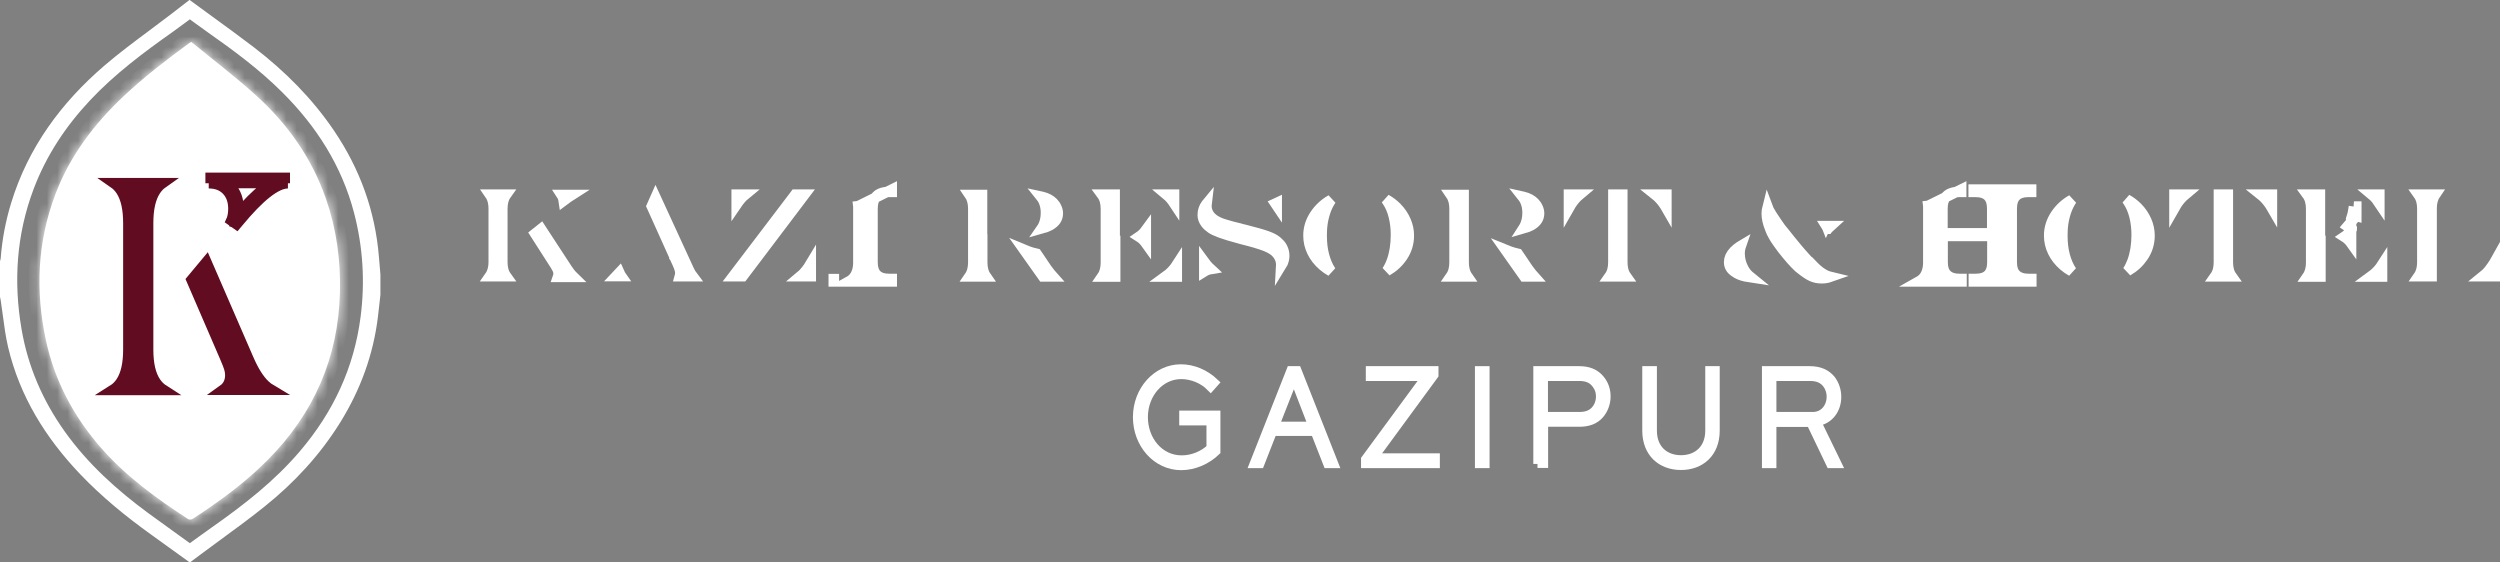 <svg width="240" height="54" viewBox="0 0 240 54" fill="none" xmlns="http://www.w3.org/2000/svg">
<rect x="0" y="0" width="240" height="54" fill="#808080" stroke="none"/>
<path d="M16.744 1.744C17.037 1.521 17.328 1.294 17.617 1.069L17.618 1.068C17.813 0.916 18.008 0.765 18.202 0.615C18.845 1.088 19.488 1.556 20.131 2.023C21.458 2.989 22.781 3.951 24.082 4.947C27.018 7.202 29.604 9.79 31.675 12.858C34.098 16.45 35.528 20.386 35.878 24.702C35.918 25.226 35.965 25.744 36.011 26.264L36.02 26.37V28.271L36.011 28.354C35.984 28.587 35.959 28.818 35.934 29.049C35.886 29.484 35.839 29.916 35.786 30.349L35.786 30.349C35.35 33.92 34.142 37.21 32.247 40.274C30.344 43.341 27.921 45.963 25.108 48.22L25.108 48.22C23.756 49.306 22.362 50.327 20.957 51.355C20.287 51.846 19.614 52.339 18.942 52.841C18.702 53.019 18.461 53.197 18.219 53.378C17.073 52.549 15.93 51.724 14.788 50.905L14.788 50.905C12.373 49.175 10.086 47.302 8.046 45.163C4.777 41.727 2.355 37.823 1.264 33.209C1.035 32.235 0.905 31.253 0.771 30.243C0.706 29.756 0.641 29.262 0.563 28.76L0.563 28.76L0.562 28.754C0.551 28.688 0.537 28.622 0.525 28.571L0.523 28.559C0.514 28.517 0.506 28.482 0.5 28.449V25.142C0.5 25.141 0.501 25.14 0.501 25.138C0.506 25.121 0.512 25.101 0.525 25.054C0.541 24.994 0.561 24.908 0.568 24.81C0.703 23.038 1.034 21.308 1.556 19.607C3.152 14.412 6.249 10.202 10.341 6.684C11.717 5.502 13.166 4.424 14.63 3.335C15.333 2.812 16.04 2.286 16.744 1.744ZM16.744 1.744C16.743 1.745 16.743 1.745 16.743 1.745L16.439 1.347L16.744 1.744C16.744 1.744 16.744 1.744 16.744 1.744ZM17.933 52.55L18.224 52.761L18.517 52.551C18.8 52.348 19.075 52.149 19.344 51.953C19.777 51.639 20.198 51.333 20.63 51.032L20.631 51.031C23.712 48.868 26.7 46.551 29.186 43.626C32.421 39.823 34.464 35.485 35.111 30.499C35.558 27.064 35.347 23.671 34.478 20.325L34.478 20.324C33.267 15.698 30.789 11.825 27.441 8.496C25.209 6.27 22.69 4.413 20.155 2.636L20.154 2.636C19.808 2.395 19.474 2.15 19.138 1.902C18.933 1.752 18.728 1.601 18.518 1.45L18.221 1.236L17.928 1.454C17.802 1.547 17.678 1.639 17.557 1.729C17.137 2.042 16.741 2.337 16.333 2.625C13.496 4.627 10.691 6.719 8.266 9.303L8.265 9.304C5.89 11.839 3.996 14.695 2.76 17.968L2.76 17.968C1.077 22.435 0.779 27.026 1.575 31.678C2.203 35.349 3.651 38.69 5.81 41.718L6.182 41.452L5.81 41.718C8.064 44.878 10.897 47.428 13.975 49.69L13.975 49.69C14.812 50.304 15.653 50.909 16.491 51.511C16.973 51.858 17.454 52.204 17.933 52.55Z" fill="white" stroke="white"/>
<mask id="path-2-inside-1_2_1403" fill="white">
<path d="M18.357 4.017C20.413 5.703 22.544 7.32 24.524 9.107C27.583 11.858 29.921 15.142 31.287 19.065C32.302 21.98 32.71 24.982 32.635 28.059C32.478 34.37 30.115 39.723 25.672 44.185C23.935 45.928 22.011 47.425 19.993 48.811C19.492 49.155 18.99 49.5 18.477 49.82C18.376 49.882 18.163 49.901 18.069 49.838C15.061 47.883 12.165 45.79 9.765 43.07C7.101 40.049 5.259 36.608 4.406 32.66C3.385 27.915 3.585 23.233 5.309 18.671C6.694 14.992 9.006 11.933 11.852 9.251C13.82 7.396 15.957 5.753 18.132 4.162C18.169 4.13 18.213 4.105 18.357 4.017ZM15.374 36.533C15.055 38.118 14.284 39.428 12.723 40.099C12.197 40.325 11.62 40.425 11.037 40.588V41.014H25.496C25.584 40.65 25.521 40.462 25.133 40.469C24.888 40.469 24.637 40.393 24.399 40.331C22.607 39.829 21.654 38.551 21.19 36.84C20.846 35.574 20.89 34.276 20.89 32.979C20.883 28.724 20.883 24.462 20.896 20.206C20.896 19.573 20.933 18.934 21.046 18.313C21.303 16.859 21.949 15.618 23.252 14.804C23.935 14.377 24.688 14.164 25.509 14.095V13.638H11.018C11.024 13.813 11.031 13.951 11.037 14.083"/>
</mask>
<path d="M18.357 4.017C20.413 5.703 22.544 7.32 24.524 9.107C27.583 11.858 29.921 15.142 31.287 19.065C32.302 21.98 32.71 24.982 32.635 28.059C32.478 34.37 30.115 39.723 25.672 44.185C23.935 45.928 22.011 47.425 19.993 48.811C19.492 49.155 18.99 49.5 18.477 49.82C18.376 49.882 18.163 49.901 18.069 49.838C15.061 47.883 12.165 45.79 9.765 43.07C7.101 40.049 5.259 36.608 4.406 32.66C3.385 27.915 3.585 23.233 5.309 18.671C6.694 14.992 9.006 11.933 11.852 9.251C13.82 7.396 15.957 5.753 18.132 4.162C18.169 4.13 18.213 4.105 18.357 4.017ZM15.374 36.533C15.055 38.118 14.284 39.428 12.723 40.099C12.197 40.325 11.62 40.425 11.037 40.588V41.014H25.496C25.584 40.65 25.521 40.462 25.133 40.469C24.888 40.469 24.637 40.393 24.399 40.331C22.607 39.829 21.654 38.551 21.19 36.84C20.846 35.574 20.89 34.276 20.89 32.979C20.883 28.724 20.883 24.462 20.896 20.206C20.896 19.573 20.933 18.934 21.046 18.313C21.303 16.859 21.949 15.618 23.252 14.804C23.935 14.377 24.688 14.164 25.509 14.095V13.638H11.018C11.024 13.813 11.031 13.951 11.037 14.083" fill="white"/>
<path d="M18.357 4.017L18.992 3.244L18.443 2.794L17.837 3.163L18.357 4.017ZM24.524 9.107L23.855 9.849L23.856 9.85L24.524 9.107ZM31.287 19.065L30.343 19.394L30.343 19.394L31.287 19.065ZM32.635 28.059L33.634 28.084L33.634 28.084L32.635 28.059ZM25.672 44.185L26.38 44.891L26.38 44.891L25.672 44.185ZM19.993 48.811L19.427 47.986L19.427 47.986L19.993 48.811ZM18.477 49.82L17.948 48.971L17.947 48.972L18.477 49.82ZM18.069 49.838L18.624 49.006L18.614 49L18.069 49.838ZM9.765 43.07L9.015 43.731L9.015 43.731L9.765 43.07ZM4.406 32.66L3.429 32.87L3.429 32.87L4.406 32.66ZM5.309 18.671L6.244 19.024L6.245 19.023L5.309 18.671ZM11.852 9.251L11.166 8.523L11.166 8.523L11.852 9.251ZM18.132 4.162L18.722 4.968L18.748 4.95L18.772 4.93L18.132 4.162ZM12.723 40.099L13.117 41.018L13.118 41.018L12.723 40.099ZM11.037 40.588L10.768 39.625L10.037 39.829V40.588H11.037ZM11.037 41.014H10.037V42.014H11.037V41.014ZM25.496 41.014V42.014H26.283L26.468 41.249L25.496 41.014ZM25.133 40.469V41.469H25.141L25.149 41.468L25.133 40.469ZM24.399 40.331L24.13 41.294L24.137 41.296L24.145 41.298L24.399 40.331ZM21.19 36.84L22.155 36.578L22.155 36.577L21.19 36.84ZM20.89 32.979L21.89 32.979L21.89 32.978L20.89 32.979ZM20.896 20.206L21.896 20.209V20.206H20.896ZM21.046 18.313L22.03 18.492L22.031 18.487L21.046 18.313ZM23.252 14.804L22.723 13.955L22.722 13.956L23.252 14.804ZM25.509 14.095L25.592 15.092L26.509 15.015V14.095H25.509ZM25.509 13.638H26.509V12.638H25.509V13.638ZM11.018 13.638V12.638H9.982L10.019 13.674L11.018 13.638ZM17.723 4.791C19.819 6.51 21.896 8.083 23.855 9.849L25.194 8.364C23.192 6.558 21.007 4.897 18.992 3.244L17.723 4.791ZM23.856 9.85C26.805 12.503 29.039 15.65 30.343 19.394L32.231 18.737C30.803 14.634 28.361 11.213 25.193 8.363L23.856 9.85ZM30.343 19.394C31.314 22.183 31.707 25.064 31.635 28.035L33.634 28.084C33.712 24.9 33.291 21.777 32.231 18.736L30.343 19.394ZM31.635 28.034C31.485 34.082 29.232 39.193 24.963 43.48L26.38 44.891C30.998 40.253 33.471 34.659 33.634 28.084L31.635 28.034ZM24.963 43.479C23.285 45.164 21.414 46.623 19.427 47.986L20.559 49.635C22.609 48.228 24.586 46.691 26.38 44.891L24.963 43.479ZM19.427 47.986C18.922 48.334 18.439 48.665 17.948 48.971L19.005 50.669C19.541 50.335 20.062 49.977 20.56 49.635L19.427 47.986ZM17.947 48.972C18.029 48.92 18.095 48.9 18.123 48.892C18.157 48.883 18.185 48.879 18.21 48.878C18.234 48.876 18.275 48.876 18.33 48.886C18.378 48.894 18.493 48.919 18.624 49.006L17.514 50.67C17.835 50.884 18.18 50.883 18.331 50.874C18.506 50.864 18.766 50.818 19.006 50.668L17.947 48.972ZM18.614 49C15.626 47.058 12.823 45.024 10.515 42.408L9.015 43.731C11.507 46.556 14.495 48.708 17.524 50.677L18.614 49ZM10.515 42.408C7.953 39.503 6.197 36.214 5.384 32.448L3.429 32.87C4.32 37.002 6.249 40.594 9.015 43.731L10.515 42.408ZM5.384 32.449C4.398 27.871 4.596 23.387 6.244 19.024L4.373 18.317C2.574 23.08 2.371 27.959 3.429 32.87L5.384 32.449ZM6.245 19.023C7.563 15.522 9.772 12.586 12.538 9.978L11.166 8.523C8.241 11.28 5.825 14.461 4.373 18.318L6.245 19.023ZM12.538 9.978C14.46 8.166 16.557 6.554 18.722 4.968L17.541 3.355C15.357 4.953 13.18 6.625 11.166 8.523L12.538 9.978ZM18.772 4.93C18.74 4.956 18.716 4.97 18.736 4.958C18.747 4.951 18.761 4.942 18.786 4.927C18.808 4.914 18.842 4.893 18.877 4.872L17.837 3.163C17.775 3.201 17.714 3.238 17.673 3.264C17.625 3.294 17.561 3.335 17.492 3.393L18.772 4.93ZM14.394 36.335C14.117 37.709 13.497 38.678 12.328 39.18L13.118 41.018C15.07 40.179 15.992 38.528 16.354 36.73L14.394 36.335ZM12.329 39.18C11.881 39.372 11.485 39.424 10.768 39.625L11.306 41.551C11.755 41.425 12.512 41.277 13.117 41.018L12.329 39.18ZM10.037 40.588V41.014H12.037V40.588H10.037ZM11.037 42.014H25.496V40.014H11.037V42.014ZM26.468 41.249C26.512 41.065 26.628 40.566 26.357 40.1C26.02 39.52 25.409 39.464 25.116 39.469L25.149 41.468C25.177 41.468 25.114 41.474 25.011 41.435C24.886 41.388 24.732 41.284 24.628 41.105C24.536 40.946 24.531 40.809 24.531 40.769C24.531 40.729 24.537 40.725 24.524 40.779L26.468 41.249ZM25.133 39.469C25.05 39.469 24.955 39.443 24.654 39.364L24.145 41.298C24.32 41.344 24.726 41.469 25.133 41.469V39.469ZM24.669 39.368C23.305 38.986 22.554 38.049 22.155 36.578L20.225 37.101C20.754 39.053 21.909 40.673 24.13 41.294L24.669 39.368ZM22.155 36.577C21.854 35.471 21.89 34.334 21.89 32.979H19.89C19.89 34.219 19.837 35.677 20.225 37.102L22.155 36.577ZM21.89 32.978C21.883 28.723 21.883 24.463 21.896 20.209L19.896 20.203C19.883 24.461 19.883 28.724 19.89 32.981L21.89 32.978ZM21.896 20.206C21.896 19.61 21.931 19.035 22.03 18.492L20.062 18.134C19.935 18.833 19.896 19.536 19.896 20.206H21.896ZM22.031 18.487C22.253 17.232 22.78 16.278 23.782 15.652L22.722 13.956C21.117 14.959 20.353 16.487 20.061 18.139L22.031 18.487ZM23.782 15.652C24.304 15.326 24.895 15.15 25.592 15.092L25.425 13.099C24.48 13.178 23.567 13.429 22.723 13.955L23.782 15.652ZM26.509 14.095V13.638H24.509V14.095H26.509ZM25.509 12.638H11.018V14.638H25.509V12.638ZM10.019 13.674C10.025 13.855 10.032 13.997 10.038 14.13L12.036 14.035C12.03 13.906 12.024 13.772 12.018 13.602L10.019 13.674Z" fill="white" mask="url(#path-2-inside-1_2_1403)"/>
<path d="M10.453 13.643H26.099V41.711H10.453V13.643Z" fill="white" stroke="white"/>
<path d="M22.858 21.353L22.416 21.881C22.507 21.726 22.583 21.58 22.64 21.443C22.669 21.377 22.696 21.309 22.72 21.239L22.858 21.353ZM22.858 21.353C24.926 18.846 26.518 17.593 27.64 17.593H27.34V17.572H26.119M22.858 21.353L22.72 21.238C22.795 21.022 22.847 20.793 22.876 20.553M26.119 17.572C26.539 17.33 26.947 17.169 27.34 17.114V17.072H20.218V17.097C20.788 17.123 21.3 17.276 21.731 17.572M26.119 17.572C25.849 17.729 25.573 17.92 25.294 18.14C24.567 18.712 23.761 19.52 22.876 20.553M26.119 17.572H21.731M21.731 17.572H20.218V17.593H20.037C20.764 17.593 21.341 17.812 21.767 18.257C22.193 18.702 22.406 19.297 22.406 20.043C22.406 20.501 22.331 20.902 22.181 21.247M21.731 17.572C21.872 17.67 22.005 17.782 22.128 17.911C22.662 18.468 22.906 19.197 22.906 20.043C22.906 20.218 22.896 20.388 22.876 20.553M22.181 21.247C22.137 21.352 22.078 21.467 22.006 21.591L22.264 21.283L22.181 21.247ZM22.181 21.247L22.265 21.282L22.472 21.035C22.472 21.034 22.473 21.034 22.473 21.034C22.609 20.869 22.744 20.709 22.876 20.553M14.222 30.491V30.993V31.174V31.874V33.562C14.222 34.873 14.439 35.946 14.948 36.695C15.159 37.005 15.411 37.252 15.7 37.437H10.838C11.134 37.251 11.391 37.001 11.603 36.686C12.104 35.938 12.321 34.867 12.321 33.556V21.422C12.321 20.1 12.104 19.022 11.604 18.274C11.414 17.989 11.189 17.758 10.931 17.579H15.607C15.354 17.757 15.133 17.986 14.946 18.267C14.439 19.022 14.222 20.099 14.222 21.416V30.491ZM18.387 26.868L19.813 25.155L23.859 34.475C24.334 35.572 24.855 36.428 25.442 36.979C25.625 37.151 25.819 37.297 26.023 37.418H21.429C21.897 37.085 22.11 36.586 22.11 36.006C22.11 35.788 22.067 35.565 22.011 35.359L22.009 35.352L22.006 35.344C21.942 35.138 21.822 34.819 21.643 34.405L21.643 34.404L18.459 27.034L18.387 26.868Z" fill="#610C21" stroke="#610C21"/>
<path d="M116.221 37.17C115.502 36.434 114.44 35.993 113.394 35.993C111.367 35.993 109.798 37.824 109.798 40.046C109.798 42.236 111.302 44.115 113.443 44.115C114.489 44.115 115.535 43.674 116.221 43.004V40.438H113.606V39.817H116.76V43.331C115.878 44.181 114.636 44.736 113.394 44.736C111.024 44.736 109.161 42.628 109.161 40.046C109.161 37.464 111.041 35.372 113.361 35.372C114.554 35.372 115.715 35.879 116.613 36.729L116.221 37.17Z" stroke="white" stroke-width="0.8" stroke-miterlimit="10"/>
<path d="M147.599 44.54V35.552H151.603C152.486 35.552 153.156 35.813 153.646 36.418C154.022 36.876 154.218 37.431 154.218 38.052C154.218 38.722 153.973 39.343 153.581 39.801C153.107 40.34 152.453 40.569 151.619 40.569H148.22V44.524H147.599V44.54ZM148.204 36.173V39.948H151.603C152.175 39.948 152.714 39.834 153.139 39.36C153.45 39 153.613 38.543 153.613 38.052C153.613 37.595 153.466 37.186 153.172 36.827C152.796 36.353 152.289 36.173 151.587 36.173H148.204Z" stroke="white" stroke-width="0.8" stroke-miterlimit="10"/>
<path d="M164.693 35.552V41.337C164.693 43.495 163.271 44.72 161.376 44.72C159.48 44.72 158.058 43.495 158.058 41.337V35.552H158.663V41.337C158.663 43.119 159.839 44.099 161.376 44.099C162.928 44.099 164.105 43.102 164.105 41.337V35.552H164.693Z" stroke="white" stroke-width="0.8" stroke-miterlimit="10"/>
<path d="M169.547 44.54V35.552H173.747C174.678 35.552 175.332 35.862 175.79 36.402C176.133 36.843 176.362 37.431 176.362 38.101C176.362 39.311 175.626 40.324 174.433 40.504L176.394 44.54H175.708L173.812 40.586H170.135V44.54H169.547ZM170.135 36.173V39.948H174.041C175.087 39.948 175.757 39.082 175.757 38.085C175.757 37.595 175.594 37.154 175.332 36.827C174.956 36.369 174.45 36.173 173.747 36.173H170.135Z" stroke="white" stroke-width="0.8" stroke-miterlimit="10"/>
<path d="M120.356 44.54L123.902 35.552H124.54L128.086 44.54H127.432L126.223 41.452H122.186L120.977 44.54H120.356ZM122.399 40.88H125.994L124.245 36.353H124.18L122.399 40.88Z" stroke="white" stroke-width="0.8" stroke-miterlimit="10"/>
<path d="M137.826 44.54H131.06V44.083L136.878 36.173H131.518V35.552H137.695V36.01L131.894 43.919H137.826V44.54Z" stroke="white" stroke-width="0.8" stroke-miterlimit="10"/>
<path d="M142.598 35.552H141.993V44.54H142.598V35.552Z" stroke="white" stroke-width="0.8" stroke-miterlimit="10"/>
<path d="M48.226 23.9V23.92V24.161V24.938V25.174C48.226 25.674 48.325 26.149 48.593 26.521H47.023C47.279 26.157 47.396 25.689 47.396 25.174V20.026C47.396 19.523 47.295 19.055 47.035 18.68H48.593C48.325 19.053 48.226 19.531 48.226 20.043V23.9ZM53.282 25.411L51.371 22.43L51.935 21.98L54.434 25.804C54.434 25.805 54.435 25.805 54.435 25.806C54.63 26.109 54.838 26.37 55.062 26.587H53.569C53.605 26.485 53.622 26.378 53.622 26.269C53.622 26.141 53.594 25.989 53.529 25.852C53.497 25.776 53.453 25.703 53.423 25.654L53.42 25.648C53.416 25.64 53.411 25.633 53.406 25.625C53.372 25.568 53.337 25.511 53.3 25.442L53.291 25.426L53.282 25.411ZM53.912 18.712H54.897C54.647 18.871 54.386 19.053 54.114 19.258C54.086 19.061 54.019 18.877 53.912 18.712Z" fill="white" stroke="white"/>
<path d="M66.152 25.958C66.252 26.173 66.366 26.361 66.488 26.521H65.266C65.294 26.423 65.307 26.322 65.307 26.22C65.307 26.021 65.253 25.809 65.174 25.61C65.104 25.436 64.969 25.115 64.751 24.663L64.751 24.663L64.748 24.657C64.74 24.64 64.74 24.64 64.74 24.641C64.741 24.642 64.741 24.642 64.74 24.64C64.74 24.639 64.739 24.635 64.737 24.628L64.724 24.575L64.699 24.526C64.692 24.511 64.688 24.503 64.681 24.489C64.677 24.48 64.672 24.468 64.665 24.452C64.658 24.438 64.65 24.421 64.641 24.403L64.381 23.825L62.599 19.87L62.565 19.794L62.934 18.962L66.151 25.955L66.151 25.955L66.152 25.958ZM59.222 26.505C59.308 26.421 59.393 26.329 59.476 26.229C59.504 26.292 59.537 26.354 59.575 26.415C59.594 26.446 59.612 26.476 59.632 26.505H59.222Z" fill="white" stroke="white"/>
<path d="M71.129 19.078C70.978 19.252 70.839 19.432 70.717 19.612V18.68H71.537C71.391 18.799 71.255 18.931 71.129 19.078ZM71.321 26.491L71.298 26.521H70.385L76.335 18.695L76.346 18.68H77.229L71.321 26.491ZM77.308 26.059C77.507 25.809 77.686 25.561 77.839 25.303V26.521H76.846C77.007 26.388 77.159 26.236 77.3 26.067L77.301 26.067L77.308 26.059Z" fill="white" stroke="white"/>
<path d="M82.398 19.788L82.401 19.817V19.847V19.851V19.855V19.859V19.863V19.867V19.872V19.876V19.88V19.884V19.888V19.892V19.897V19.901V19.905V19.91V19.914V19.918V19.922V19.927V19.931V19.935V19.939V19.944V19.948V19.953V19.957V19.961V19.965V19.97V19.974V19.979V19.983V19.988V19.992V19.996V20.001V20.005V20.01V20.014V20.019V20.023V20.028V20.032V20.037V20.041V20.046V20.05V20.055V20.059V20.064V20.068V20.073V20.078V20.082V20.087V20.091V20.096V20.101V20.105V20.11V20.115V20.119V20.124V20.129V20.133V20.138V20.143V20.148V20.152V20.157V20.162V20.166V20.171V20.176V20.181V20.186V20.19V20.195V20.2V20.205V20.21V20.215V20.219V20.224V20.229V20.234V20.239V20.244V20.249V20.254V20.259V20.264V20.268V20.273V20.278V20.283V20.288V20.293V20.298V20.303V20.308V20.313V20.318V20.323V20.328V20.334V20.339V20.344V20.349V20.354V20.359V20.364V20.369V20.374V20.38V20.385V20.39V20.395V20.4V20.405V20.411V20.416V20.421V20.426V20.431V20.437V20.442V20.447V20.453V20.458V20.463V20.468V20.474V20.479V20.484V20.49V20.495V20.5V20.506V20.511V20.517V20.522V20.527V20.533V20.538V20.544V20.549V20.554V20.56V20.565V20.571V20.576V20.582V20.587V20.593V20.598V20.604V20.609V20.615V20.62V20.626V20.632V20.637V20.643V20.648V20.654V20.66V20.665V20.671V20.676V20.682V20.688V20.693V20.699V20.705V20.71V20.716V20.722V20.728V20.733V20.739V20.745V20.75V20.756V20.762V20.768V20.774V20.779V20.785V20.791V20.797V20.803V20.809V20.814V20.82V20.826V20.832V20.838V20.844V20.85V20.856V20.862V20.867V20.873V20.879V20.885V20.891V20.897V20.903V20.909V20.915V20.921V20.927V20.933V20.939V20.945V20.952V20.958V20.964V20.97V20.976V20.982V20.988V20.994V21V21.006V21.013V21.019V21.025V21.031V21.037V21.044V21.05V21.056V21.062V21.069V21.075V21.081V21.087V21.093V21.1V21.106V21.112V21.119V21.125V21.131V21.138V21.144V21.15V21.157V21.163V21.169V21.176V21.182V21.189V21.195V21.201V21.208V21.214V21.221V21.227V21.234V21.24V21.247V21.253V21.26V21.266V21.273V21.279V21.286V21.292V21.299V21.305V21.312V21.319V21.325V21.332V21.338V21.345V21.352V21.358V21.365V21.372V21.378V21.385V21.392V21.398V21.405V21.412V21.418V21.425V21.432V21.439V21.445V21.452V21.459V21.466V21.472V21.479V21.486V21.493V21.5V21.506V21.513V21.52V21.527V21.534V21.541V21.548V21.555V21.561V21.568V21.575V21.582V21.589V21.596V21.603V21.61V21.617V21.624V21.631V21.638V21.645V21.652V21.659V21.666V21.673V21.68V21.687V21.694V21.701V21.709V21.716V21.723V21.73V21.737V21.744V21.751V21.758V21.766V21.773V21.78V21.787V21.794V21.802V21.809V21.816V21.823V21.831V21.838V21.845V21.852V21.86V21.867V21.874V21.881V21.889V21.896V21.903V21.911V21.918V21.925V21.933V21.94V21.948V21.955V21.962V21.97V21.977V21.985V21.992V22V22.007V22.015V22.022V22.029V22.037V22.044V22.052V22.059V22.067V22.075V22.082V22.09V22.097V22.105V22.113V22.12V22.128V22.135V22.143V22.151V22.158V22.166V22.174V22.181V22.189V22.197V22.204V22.212V22.22V22.227V22.235V22.243V22.251V22.258V22.266V22.274V22.282V22.29V22.297V22.305V22.313V22.321V22.329V22.336V22.344V22.352V22.36V22.368V22.376V22.384V22.392V22.399V22.407V22.415V22.423V22.431V22.439V22.447V22.455V22.463V22.471V22.479V22.487V22.495V22.503V22.511V22.519V22.527V22.535V22.544V22.552V22.56V22.568V22.576V22.584V22.592V22.6V22.609V22.617V22.625V22.633V22.641V22.649V22.658V22.666V22.674V22.682V22.691V22.699V22.707V22.715V22.724V22.732V22.74V22.748V22.757V22.765V22.773V22.782V22.79V22.799V22.807V22.815V22.824V22.832V22.84V22.849V22.857V22.866V22.874V22.883V22.891V22.9V22.908V22.916V22.925V22.933V22.942V22.951V22.959V22.968V22.976V22.985V22.993V23.002V23.011V23.019V23.028V23.036V23.045V23.053V23.062V23.071V23.079V23.088V23.097V23.105V23.114V23.123V23.132V23.134V23.136V23.138V23.14V23.142V23.144V23.146V23.148V23.151V23.152V23.155V23.157V23.159V23.161V23.163V23.165V23.167V23.169V23.171V23.173V23.175V23.177V23.18V23.182V23.184V23.186V23.188V23.19V23.192V23.194V23.196V23.198V23.2V23.202V23.204V23.206V23.208V23.21V23.212V23.214V23.216V23.218V23.22V23.222V23.224V23.227V23.229V23.23V23.233V23.235V23.237V23.239V23.241V23.243V23.245V23.247V23.249V23.251V23.253V23.255V23.257V23.259V23.261V23.262V23.265V23.267V23.268V23.27V23.272V23.274V23.276V23.278V23.28V23.282V23.284V23.286V23.288V23.29V23.292V23.294V23.296V23.298V23.3V23.302V23.304V23.306V23.308V23.31V23.312V23.314V23.315V23.317V23.319V23.321V23.323V23.325V23.327V23.329V23.331V23.333V23.335V23.337V23.338V23.34V23.342V23.344V23.346V23.348V23.35V23.352V23.354V23.356V23.358V23.359V23.361V23.363V23.365V23.367V23.369V23.371V23.373V23.374V23.376V23.378V23.38V23.382V23.384V23.386V23.387V23.389V23.391V23.393V23.395V23.397V23.399V23.401V23.402V23.404V23.406V23.408V23.41V23.412V23.413V23.415V23.417V23.419V23.421V23.422V23.424V23.426V23.428V23.43V23.432V23.433V23.435V23.437V23.439V23.441V23.442V23.444V23.446V23.448V23.45V23.451V23.453V23.455V23.457V23.459V23.46V23.462V23.464V23.466V23.467V23.469V23.471V23.473V23.474V23.476V23.478V23.48V23.482V23.483V23.485V23.487V23.488V23.49V23.492V23.494V23.495V23.497V23.499V23.501V23.503V23.504V23.506V23.508V23.509V23.511V23.513V23.515V23.516V23.518V23.52V23.521V23.523V23.525V23.526V23.528V23.53V23.532V23.533V23.535V23.537V23.538V23.54V23.542V23.543V23.545V23.547V23.549V23.55V23.552V23.553V23.555V23.557V23.558V23.56V23.562V23.564V23.565V23.567V23.569V23.57V23.572V23.573V23.575V23.577V23.578V23.58V23.582V23.583V23.585V23.587V23.588V23.59V23.591V23.593V23.595V23.596V23.598V23.599V23.601V23.603V23.604V23.606V23.608V23.609V23.611V23.612V23.614V23.616V23.617V23.619V23.62V23.622V23.623V23.625V23.627V23.628V23.63V23.631V23.633V23.634V23.636V23.638V23.639V23.641V23.642V23.644V23.645V23.647V23.649V23.65V23.652V23.653V23.655V23.656V23.658V23.659V23.661V23.662V23.664V23.666V23.667V23.669V23.67V23.672V23.673V23.675V23.676V23.678V23.679V23.681V23.682V23.684V23.685V23.687V23.688V23.69V23.691V23.693V23.694V23.696V23.697V23.699V23.7V23.701V23.703V23.704V23.706V23.707V23.709V23.71V23.712V23.713V23.715V23.716V23.718V23.719V23.721V23.722V23.724V23.725V23.726V23.728V23.729V23.731V23.732V23.733V23.735V23.736V23.738V23.739V23.741V23.742V23.744V23.745V23.746V23.748V23.749V23.75V23.752V23.753V23.755V23.756V23.758V23.759V23.76V23.762V23.763V23.765V23.766V23.767V23.769V23.77V23.771V23.773V23.774V23.776V23.777V23.778V23.78V23.781V23.782V23.784V23.785V23.786V23.788V23.789V23.79V23.792V23.793V23.794V23.796V23.797V23.798V23.8V23.801V23.802V23.804V23.805V23.806V23.808V23.809V23.81V23.812V23.813V23.814V23.816V23.817V23.818V23.819V23.821V23.822V23.823V23.825V23.826V23.827V23.828V23.83V23.831V23.832V23.834V23.835V23.836V23.837V23.839V23.84V23.841V23.842V23.844V23.845V23.846V23.847V23.849V23.85V23.851V23.852V23.854V23.855V23.856V23.857V23.858V23.86V23.861V23.862V23.863V23.865V23.866V23.867V23.868V23.869V23.871V23.872V23.873V23.874V23.875V23.877V23.878V23.879V23.88V23.881V23.883V23.884V23.885V23.886V23.887V23.889V23.89V23.891V23.892V23.893V23.894V23.896V23.897V23.898V23.899V23.9V23.901V23.902V23.904V23.905V23.906V23.907V23.908V23.909V23.91V23.912V23.913V23.914V23.915V23.916V23.917V23.918V23.919V23.921V23.922V23.923V23.924V23.925V23.926V23.927V23.928V23.929V23.93V23.932V23.933V23.934V23.935V23.936V23.937V23.938V23.939V23.94V23.941V23.942V23.943V23.945V23.945V23.947V23.948V23.949V23.95V23.951V23.952V23.953V23.954V23.955V23.956V23.957V23.958V23.959V23.96V23.961V23.962V23.963V23.965V23.966V23.967V23.968V23.969V23.97V23.971V23.972V23.973V23.974V23.975V23.976V23.977V23.978V23.979V23.98V23.982V23.983V23.984V23.985V23.986V23.987V23.988V23.989V23.99V23.991V23.992V23.993V23.994V23.995V23.997V23.997V23.999V24V24.001V24.002V24.003V24.004V24.005V24.006V24.007V24.008V24.009V24.01V24.012V24.013V24.014V24.015V24.016V24.017V24.018V24.019V24.02V24.021V24.022V24.023V24.024V24.026V24.026V24.028V24.029V24.03V24.031V24.032V24.033V24.034V24.035V24.036V24.037V24.038V24.04V24.041V24.042V24.043V24.044V24.045V24.046V24.047V24.048V24.049V24.05V24.051V24.052V24.054V24.055V24.056V24.057V24.058V24.059V24.06V24.061V24.062V24.063V24.064V24.066V24.067V24.068V24.069V24.07V24.071V24.072V24.073V24.074V24.075V24.076V24.078V24.079V24.08V24.081V24.082V24.083V24.084V24.085V24.086V24.087V24.088V24.09V24.091V24.092V24.093V24.094V24.095V24.096V24.097V24.098V24.099V24.101V24.102V24.103V24.104V24.105V24.106V24.107V24.108V24.109V24.11V24.112V24.113V24.114V24.115V24.116V24.117V24.118V24.119V24.12V24.122V24.123V24.124V24.125V24.126V24.127V24.128V24.129V24.13V24.131V24.133V24.134V24.135V24.136V24.137V24.138V24.139V24.14V24.141V24.142V24.144V24.145V24.146V24.147V24.148V24.149V24.15V24.151V24.152V24.154V24.155V24.156V24.157V24.158V24.159V24.16V24.161V24.163V24.164V24.165V24.166V24.167V24.168V24.169V24.17V24.172V24.173V24.174V24.175V24.176V24.177V24.178V24.179V24.18V24.181V24.183V24.184V24.185V24.186V24.187V24.188V24.189V24.19V24.192V24.193V24.194V24.195V24.196V24.197V24.198V24.199V24.201V24.202V24.203V24.204V24.205V24.206V24.207V24.208V24.209V24.211V24.212V24.213V24.214V24.215V24.216V24.217V24.218V24.22V24.221V24.222V24.223V24.224V24.225V24.226V24.227V24.229V24.23V24.231V24.232V24.233V24.234V24.235V24.236V24.238V24.239V24.24V24.241V24.242V24.243V24.244V24.245V24.247V24.248V24.249V24.25V24.251V24.252V24.253V24.255V24.256V24.257V24.258V24.259V24.26V24.261V24.262V24.264V24.265V24.266V24.267V24.268V24.269V24.27V24.271V24.273V24.274V24.275V24.276V24.277V24.278V24.279V24.28V24.282V24.283V24.284V24.285V24.286V24.287V24.288V24.29V24.291V24.292V24.293V24.294V24.295V24.296V24.297V24.299V24.3V24.301V24.302V24.303V24.304V24.305V24.307V24.308V24.309V24.31V24.311V24.312V24.313V24.315V24.316V24.317V24.318V24.319V24.32V24.321V24.323V24.324V24.325V24.326V24.327V24.328V24.329V24.331V24.332V24.333V24.334V24.335V24.336V24.337V24.338V24.34V24.341V24.342V24.343V24.344V24.345V24.346V24.348V24.349V24.35V24.351V24.352V24.353V24.355V24.356V24.357V24.358V24.359V24.36V24.361V24.362V24.364V24.365V24.366V24.367V24.368V24.369V24.37V24.372V24.373V24.374V24.375V24.376V24.377V24.378V24.38V24.381V24.382V24.383V24.384V24.385V24.386V24.388V24.389V24.39V24.391V24.392V24.393V24.395V24.396V24.397V24.398V24.399V24.4V24.401V24.402V24.404V24.405V24.406V24.407V24.408V24.409V24.41V24.412V24.413V24.414V24.415V24.416V24.417V24.419V24.42V24.421V24.422V24.423V24.424V24.425V24.427V24.428V24.429V24.43V24.431V24.432V24.433V24.435V24.436V24.437V24.438V24.439V24.44V24.442V24.443V24.444V24.445V24.446V24.447V24.448V24.45V24.451V24.452V24.453V24.454V24.455V24.456V24.457V24.459V24.46V24.461V24.462V24.463V24.464V24.466V24.467V24.468V24.469V24.47V24.471V24.472V24.474V24.475V24.476V24.477V24.478V24.479V24.48V24.482V24.483V24.484V24.485V24.486V24.487V24.488V24.49V24.491V24.492V24.493V24.494V24.495V24.497V24.498V24.499V24.5V24.501V24.502V24.503V24.505V24.506V24.507V24.508V24.509V24.51V24.512V24.513V24.514V24.515V24.516V24.517V24.518V24.52V24.521V24.522V24.523V24.524V24.525V24.526V24.528V24.529V24.53V24.531V24.532V24.533V24.535V24.536V24.537V24.538V24.539V24.54V24.541V24.543V24.544V24.545V24.546V24.547V24.549V24.55V24.551V24.552V24.553V24.554V24.555V24.557V24.558V24.559V24.56V24.561V24.562V24.564V24.565V24.566V24.567V24.568V24.57V24.571V24.572V24.573V24.574V24.576V24.577V24.578V24.579V24.58V24.581V24.583V24.584V24.585V24.586V24.587V24.589V24.59V24.591V24.592V24.593V24.595V24.596V24.597V24.598V24.599V24.601V24.602V24.603V24.604V24.605V24.607V24.608V24.609V24.61V24.611V24.613V24.614V24.615V24.616V24.617V24.619V24.62V24.621V24.622V24.623V24.625V24.626V24.627V24.628V24.63V24.631V24.632V24.633V24.634V24.636V24.637V24.638V24.639V24.64V24.642V24.643V24.644V24.645V24.647V24.648V24.649V24.65V24.651V24.653V24.654V24.655V24.656V24.658V24.659V24.66V24.661V24.663V24.664V24.665V24.666V24.668V24.669V24.67V24.671V24.672V24.674V24.675V24.676V24.677V24.679V24.68V24.681V24.682V24.684V24.685V24.686V24.687V24.689V24.69V24.691V24.692V24.694V24.695V24.696V24.697V24.699V24.7V24.701V24.702V24.704V24.705V24.706V24.707V24.709V24.71V24.711V24.712V24.714V24.715V24.716V24.717V24.719V24.72V24.721V24.723V24.724V24.725V24.726V24.727V24.729V24.73V24.731V24.733V24.734V24.735V24.736V24.738V24.739V24.74V24.741V24.743V24.744V24.745V24.747V24.748V24.749V24.75V24.752V24.753V24.754V24.756V24.757V24.758V24.759V24.761V24.762V24.763V24.765V24.766V24.767V24.768V24.77V24.771V24.772V24.773V24.775V24.776V24.777V24.779V24.78V24.781V24.782V24.784V24.785V24.786V24.788V24.789V24.79V24.792V24.793V24.794V24.796V24.797V24.798V24.799V24.801V24.802V24.803V24.805V24.806V24.807V24.808V24.81V24.811V24.812V24.814V24.815V24.816V24.818V24.819V24.82V24.822V24.823V24.824V24.826V24.827V24.828V24.829V24.831V24.832V24.833V24.835V24.836V24.837V24.839V24.84V24.841V24.843V24.844V24.845V24.847V24.848V24.849V24.851V24.852V24.853V24.855V24.856V24.857V24.858V24.86V24.861V24.863V24.864V24.865V24.866V24.868V24.869V24.87V24.872V24.873V24.874V24.876V24.877V24.878V24.88V24.881V24.882V24.884V24.885V24.886V24.888V24.889V24.89V24.892V24.893V24.895V24.896V24.897V24.898V24.9V24.901V24.902V24.904V24.905V24.907V24.908V24.909V24.911V24.912V24.913V24.915V24.916V24.917V24.919V24.92V24.921V24.923V24.924V24.925V24.927V24.928V24.93V24.931V24.932V24.933V24.935V24.936V24.938V24.939V24.94V24.942V24.943V24.944V24.946V24.947V24.948V24.95V24.951V24.953V24.954V24.955V24.957V24.958V24.959V24.961V24.962V24.963V24.965V24.966V24.968V24.969V24.97V24.972V24.973V24.974V24.976V24.977V24.979V24.98V24.981V24.983V24.984V24.985V24.987V24.988V24.989V24.991V24.992V24.994V24.995V24.996V24.998V24.999V25V25.002V25.003V25.005V25.006V25.007V25.009V25.01V25.012V25.013V25.014V25.016V25.017V25.018V25.02V25.021V25.023V25.024V25.025V25.027V25.028V25.03V25.031V25.032V25.034V25.035V25.037V25.038V25.039V25.041V25.042V25.044V25.045V25.046V25.048V25.049V25.05V25.052V25.053V25.055V25.056V25.058V25.059V25.06V25.062V25.063V25.064V25.066V25.067V25.069V25.07V25.072V25.073V25.074V25.076V25.077V25.078V25.08V25.081V25.083V25.084V25.085V25.087V25.088V25.09V25.091V25.093V25.094V25.095V25.097V25.098V25.1V25.101V25.102V25.104V25.105V25.107V25.108V25.11V25.111V25.112V25.114V25.115V25.117V25.118V25.119V25.121V25.122V25.124V25.125V25.127V25.128V25.129V25.131V25.132V25.134V25.135V25.136V25.138V25.139V25.141V25.142V25.143V25.145V25.146V25.148V25.149V25.151V25.152V25.154V25.155V25.156V25.158V25.159V25.161V25.162V25.163V25.165V25.166V25.168V25.169V25.171V25.172V25.174V25.175V25.176V25.178V25.179V25.181V25.182V25.184V25.185V25.186V25.188V25.189V25.191C82.401 25.799 82.255 26.361 81.862 26.754C81.756 26.86 81.637 26.949 81.507 27.021H85.611V26.776H85.366C84.826 26.776 84.418 26.645 84.156 26.384C83.895 26.122 83.764 25.714 83.764 25.174V20.026C83.764 19.487 83.895 19.079 84.156 18.817C84.418 18.556 84.826 18.425 85.366 18.425H85.611V18.196L82.398 19.788ZM82.398 19.788L81.901 19.847L82.398 19.788ZM80.054 26.792V27.021H80.038V26.792H80.054Z" fill="white" stroke="white"/>
<path d="M94.279 22.962H94.296V25.191C94.296 25.695 94.396 26.167 94.654 26.538H93.075C93.332 26.167 93.433 25.695 93.433 25.191V20.043C93.433 19.532 93.335 19.075 93.087 18.712H94.279V22.462V22.962ZM100.12 26.538L98.302 23.974C98.435 24.03 98.568 24.08 98.699 24.126C98.936 24.21 99.207 24.297 99.515 24.366L99.613 24.509L99.619 24.518L99.625 24.526C99.724 24.658 99.792 24.764 99.852 24.858C99.875 24.894 99.897 24.928 99.92 24.962C99.947 25.002 99.972 25.039 99.997 25.075C100.044 25.145 100.09 25.211 100.141 25.292L100.141 25.292L100.143 25.296C100.383 25.673 100.623 25.999 100.847 26.274C100.926 26.371 101.001 26.459 101.072 26.538H100.12ZM100.761 21.65C100.585 21.748 100.344 21.838 100.001 21.933C100.023 21.901 100.043 21.869 100.063 21.835C100.3 21.444 100.411 20.957 100.411 20.435C100.411 19.827 100.257 19.289 99.918 18.867C99.96 18.876 100 18.885 100.038 18.895C100.503 19.007 100.842 19.197 101.094 19.448C101.228 19.583 101.34 19.743 101.43 19.949L101.43 19.949L101.435 19.96C101.517 20.136 101.552 20.309 101.552 20.484C101.552 20.94 101.338 21.328 100.762 21.649L100.761 21.65Z" fill="white" stroke="white"/>
<path d="M112.404 19.1C112.273 18.945 112.132 18.804 111.982 18.68H112.714V19.518C112.621 19.377 112.519 19.239 112.407 19.104L112.407 19.104L112.404 19.1ZM105.783 18.68H107.011V22.625V23.125H107.06V26.554H105.804C106.062 26.182 106.164 25.715 106.164 25.207V20.059C106.164 19.524 106.057 19.05 105.783 18.68ZM112.205 26.301C112.503 26.049 112.761 25.753 112.976 25.419V26.554H111.892C112 26.477 112.105 26.394 112.205 26.301ZM109.355 22.729C109.596 22.567 109.813 22.356 110.001 22.098V23.345C109.981 23.317 109.961 23.29 109.941 23.262L109.935 23.254L109.929 23.246C109.761 23.034 109.568 22.863 109.355 22.729Z" fill="white" stroke="white"/>
<path d="M122.568 19.697C122.536 19.648 122.503 19.6 122.47 19.554C122.504 19.54 122.536 19.524 122.568 19.508V19.697ZM115.804 19.607C115.812 19.596 115.821 19.584 115.83 19.573C115.822 19.638 115.819 19.701 115.819 19.765C115.819 20.2 115.993 20.591 116.315 20.893C116.462 21.038 116.671 21.178 116.896 21.291C117.126 21.406 117.417 21.514 117.749 21.602C118.073 21.703 118.517 21.818 119.059 21.946C119.129 21.969 119.197 21.99 119.257 22.007C119.292 22.016 119.351 22.032 119.418 22.04L119.687 22.111L119.689 22.112L120.178 22.242L120.178 22.242L120.183 22.243C121.01 22.454 121.6 22.642 121.937 22.789L121.937 22.789L121.944 22.792C122.285 22.934 122.549 23.11 122.753 23.327L122.765 23.34L122.778 23.352C122.939 23.5 123.06 23.669 123.145 23.878L123.145 23.878L123.15 23.888C123.237 24.087 123.287 24.313 123.287 24.553C123.287 24.788 123.239 25.017 123.13 25.274C123.09 25.37 123.045 25.459 122.993 25.542C122.995 25.502 122.996 25.461 122.996 25.419C122.996 24.935 122.794 24.536 122.458 24.2C122.287 24.029 122.064 23.901 121.886 23.804L121.878 23.8L121.87 23.796C121.651 23.686 121.398 23.578 121.062 23.472C121.02 23.459 120.977 23.445 120.931 23.43C120.644 23.339 120.275 23.221 119.808 23.105L119.175 22.942C118.202 22.683 117.535 22.476 117.166 22.337C116.736 22.172 116.452 22.045 116.283 21.924L116.276 21.919L116.269 21.915C116.069 21.781 115.896 21.622 115.75 21.436C115.55 21.172 115.462 20.918 115.462 20.631C115.462 20.249 115.574 19.913 115.804 19.607ZM116.224 25.829C116.006 25.865 115.799 25.94 115.609 26.058V25.142C115.682 25.242 115.759 25.339 115.841 25.434C115.957 25.57 116.085 25.701 116.224 25.829Z" fill="white" stroke="white"/>
<path d="M127.113 24.538C127.265 25.095 127.472 25.594 127.773 26.034C127.496 25.88 127.241 25.701 127.008 25.499C126.563 25.114 126.215 24.676 125.97 24.172C125.726 23.669 125.611 23.155 125.611 22.609C125.611 21.897 125.823 21.226 126.245 20.6C126.635 20.022 127.147 19.543 127.786 19.182C127.67 19.355 127.567 19.537 127.475 19.721C127.271 20.129 127.129 20.58 127.025 21.066C126.917 21.57 126.883 22.082 126.883 22.625C126.883 23.311 126.952 23.946 127.113 24.538ZM133.137 19.251C133.112 19.214 133.086 19.178 133.06 19.142C133.434 19.35 133.773 19.606 134.073 19.906C134.452 20.285 134.744 20.723 134.949 21.191C135.151 21.652 135.25 22.139 135.25 22.609C135.25 23.344 135.05 24.015 134.633 24.633C134.257 25.191 133.764 25.648 133.148 26.005C133.328 25.731 133.481 25.424 133.605 25.085C133.874 24.35 134.011 23.506 134.011 22.543C134.011 21.918 133.942 21.321 133.8 20.755C133.657 20.181 133.438 19.683 133.137 19.251Z" fill="white" stroke="white"/>
<path d="M146.322 26.538L144.517 23.98C144.646 24.033 144.773 24.081 144.899 24.126C145.137 24.21 145.407 24.297 145.715 24.366L145.813 24.509L145.82 24.518L145.826 24.526C145.924 24.658 145.992 24.764 146.053 24.858C146.076 24.894 146.098 24.928 146.121 24.962C146.147 25.002 146.173 25.039 146.198 25.075C146.245 25.145 146.291 25.211 146.341 25.292L146.341 25.292L146.344 25.296C146.583 25.673 146.824 25.999 147.047 26.274C147.126 26.371 147.202 26.459 147.273 26.538H146.322ZM140.513 22.707V22.962V25.191C140.513 25.695 140.613 26.167 140.871 26.538H139.275C139.533 26.167 139.633 25.695 139.633 25.191V20.043C139.633 19.532 139.535 19.075 139.287 18.712H140.513V22.207V22.462V22.707ZM146.961 21.65C146.793 21.745 146.563 21.831 146.242 21.922C146.261 21.893 146.279 21.865 146.296 21.835C146.533 21.444 146.644 20.957 146.644 20.435C146.644 19.831 146.493 19.296 146.159 18.876C146.186 18.882 146.213 18.888 146.239 18.895C146.704 19.007 147.043 19.197 147.294 19.448C147.429 19.583 147.541 19.743 147.631 19.949L147.631 19.949L147.636 19.96C147.718 20.136 147.753 20.309 147.753 20.484C147.753 20.94 147.539 21.328 146.963 21.649L146.961 21.65Z" fill="white" stroke="white"/>
<path d="M159.671 19.502C159.435 19.18 159.174 18.905 158.89 18.68H159.977V19.978C159.884 19.816 159.783 19.659 159.674 19.507L159.674 19.507L159.671 19.502ZM154.881 18.68H155.744V25.191C155.744 25.702 155.85 26.169 156.113 26.537H154.512C154.776 26.167 154.881 25.698 154.881 25.191V18.68ZM150.615 18.68H151.647C151.344 18.933 151.07 19.247 150.826 19.62C150.752 19.731 150.682 19.846 150.615 19.965V18.68Z" fill="white" stroke="white"/>
<path d="M167.022 23.667C167.054 23.646 167.087 23.626 167.122 23.605C167.043 23.833 167.004 24.079 167.004 24.341C167.004 24.604 167.044 24.856 167.098 25.091L167.101 25.103L167.105 25.116C167.18 25.379 167.276 25.61 167.392 25.822C167.509 26.038 167.669 26.262 167.878 26.452C167.944 26.517 168.012 26.578 168.083 26.635C167.903 26.609 167.727 26.575 167.552 26.534C167.109 26.431 166.798 26.29 166.571 26.125L166.562 26.119L166.552 26.113C166.155 25.852 165.994 25.544 165.994 25.158C165.994 24.824 166.135 24.47 166.472 24.119C166.648 23.943 166.832 23.789 167.022 23.667ZM172.817 25.781L172.695 25.683L172.632 25.625C172.205 25.228 171.702 24.649 171.103 23.889C170.829 23.523 170.627 23.23 170.453 22.976C170.448 22.969 170.443 22.962 170.439 22.956C170.313 22.753 170.187 22.531 170.07 22.296L169.928 21.947C169.701 21.386 169.605 20.911 169.605 20.517C169.605 20.287 169.632 20.074 169.683 19.877C169.717 19.97 169.757 20.061 169.802 20.152L169.802 20.152L169.808 20.164C169.952 20.434 170.21 20.845 170.573 21.372L170.573 21.372L170.578 21.379L170.627 21.449L170.588 21.466L170.996 21.965L171.053 22.045L171.059 22.042L171.296 22.331C171.685 22.835 172.061 23.289 172.409 23.708C172.459 23.769 172.509 23.829 172.558 23.889C172.743 24.119 173.032 24.44 173.397 24.845C173.443 24.896 173.49 24.949 173.538 25.002L173.912 25.417L173.941 25.384C174.29 25.747 174.624 26.053 174.953 26.252C175.196 26.41 175.449 26.52 175.704 26.581C175.441 26.674 175.171 26.717 174.891 26.717C174.528 26.717 174.207 26.647 173.952 26.532L173.952 26.532L173.944 26.529C173.665 26.41 173.3 26.168 172.817 25.781ZM175.471 21.962C175.47 21.962 175.47 21.963 175.469 21.964C175.434 21.873 175.39 21.786 175.338 21.703H175.73C175.644 21.78 175.562 21.86 175.485 21.945L175.478 21.953L175.471 21.962Z" fill="white" stroke="white"/>
<path d="M185.112 19.756L185.115 19.785V19.814V19.815V19.817V19.818V19.819V19.821V19.822V19.823V19.825V19.826V19.828V19.829V19.831V19.832V19.833V19.835V19.836V19.838V19.839V19.84V19.842V19.843V19.845V19.846V19.848V19.849V19.851V19.852V19.854V19.855V19.857V19.858V19.86V19.861V19.863V19.864V19.866V19.867V19.869V19.87V19.872V19.873V19.875V19.877V19.878V19.88V19.881V19.883V19.884V19.886V19.888V19.889V19.891V19.892V19.894V19.896V19.897V19.899V19.901V19.902V19.904V19.905V19.907V19.909V19.91V19.912V19.914V19.916V19.917V19.919V19.921V19.922V19.924V19.926V19.928V19.929V19.931V19.933V19.934V19.936V19.938V19.94V19.942V19.943V19.945V19.947V19.949V19.951V19.952V19.954V19.956V19.958V19.959V19.961V19.963V19.965V19.967V19.969V19.971V19.972V19.974V19.976V19.978V19.98V19.982V19.984V19.985V19.987V19.989V19.991V19.993V19.995V19.997V19.999V20.001V20.003V20.005V20.007V20.009V20.011V20.013V20.015V20.017V20.018V20.02V20.023V20.024V20.026V20.029V20.03V20.032V20.035V20.037V20.039V20.041V20.043V20.045V20.047V20.049V20.051V20.053V20.055V20.057V20.059V20.061V20.064V20.066V20.068V20.07V20.072V20.074V20.076V20.078V20.08V20.083V20.085V20.087V20.089V20.091V20.093V20.096V20.098V20.1V20.102V20.104V20.107V20.109V20.111V20.113V20.115V20.118V20.12V20.122V20.124V20.127V20.129V20.131V20.133V20.136V20.138V20.14V20.142V20.145V20.147V20.149V20.152V20.154V20.156V20.159V20.161V20.163V20.166V20.168V20.17V20.173V20.175V20.177V20.18V20.182V20.184V20.187V20.189V20.192V20.194V20.197V20.199V20.201V20.204V20.206V20.209V20.211V20.213V20.216V20.218V20.221V20.223V20.226V20.228V20.231V20.233V20.236V20.238V20.241V20.243V20.246V20.248V20.251V20.253V20.256V20.258V20.261V20.263V20.266V20.268V20.271V20.274V20.276V20.279V20.281V20.284V20.287V20.289V20.292V20.294V20.297V20.3V20.302V20.305V20.308V20.31V20.313V20.316V20.318V20.321V20.323V20.326V20.329V20.331V20.334V20.337V20.34V20.342V20.345V20.348V20.35V20.353V20.356V20.359V20.361V20.364V20.367V20.37V20.372V20.375V20.378V20.381V20.384V20.386V20.389V20.392V20.395V20.398V20.4V20.403V20.406V20.409V20.412V20.414V20.417V20.42V20.423V20.426V20.429V20.432V20.434V20.437V20.44V20.443V20.446V20.449V20.452V20.455V20.458V20.461V20.463V20.466V20.469V20.472V20.475V20.478V20.481V20.484V20.487V20.49V20.493V20.496V20.499V20.502V20.505V20.508V20.511V20.514V20.517V20.52V20.523V20.526V20.529V20.532V20.535V20.538V20.542V20.545V20.548V20.551V20.554V20.557V20.56V20.563V20.566V20.569V20.573V20.576V20.579V20.582V20.585V20.588V20.591V20.595V20.598V20.601V20.604V20.607V20.61V20.613V20.617V20.62V20.623V20.626V20.63V20.633V20.636V20.639V20.642V20.646V20.649V20.652V20.655V20.659V20.662V20.665V20.669V20.672V20.675V20.678V20.682V20.685V20.688V20.692V20.695V20.698V20.701V20.705V20.708V20.712V20.715V20.718V20.722V20.725V20.728V20.732V20.735V20.738V20.742V20.745V20.749V20.752V20.756V20.759V20.762V20.766V20.769V20.773V20.776V20.779V20.783V20.786V20.79V20.793V20.797V20.8V20.804V20.807V20.811V20.814V20.818V20.821V20.825V20.828V20.832V20.835V20.839V20.843V20.846V20.85V20.853V20.857V20.86V20.864V20.867V20.871V20.875V20.878V20.882V20.885V20.889V20.893V20.896V20.9V20.904V20.907V20.911V20.915V20.918V20.922V20.925V20.929V20.933V20.936V20.94V20.944V20.948V20.951V20.955V20.959V20.962V20.966V20.97V20.974V20.977V20.981V20.985V20.988V20.992V20.996V21V21.004V21.007V21.011V21.015V21.019V21.023V21.026V21.03V21.034V21.038V21.042V21.045V21.049V21.053V21.057V21.061V21.065V21.069V21.072V21.076V21.08V21.084V21.088V21.092V21.096V21.1V21.104V21.107V21.111V21.115V21.119V21.123V21.127V21.131V21.135V21.139V21.143V21.147V21.151V21.155V21.159V21.163V21.167V21.171V21.175V21.179V21.183V21.187V21.191V21.195V21.199V21.203V21.207V21.211V21.215V21.219V21.223V21.227V21.231V21.235V21.239V21.243V21.247V21.251V21.255V21.259V21.263V21.267V21.271V21.275V21.279V21.283V21.287V21.291V21.295V21.299V21.303V21.307V21.311V21.315V21.319V21.323V21.327V21.331V21.335V21.339V21.343V21.347V21.351V21.355V21.359V21.363V21.367V21.371V21.375V21.378V21.383V21.387V21.39V21.394V21.398V21.402V21.406V21.41V21.414V21.418V21.422V21.426V21.43V21.434V21.438V21.442V21.446V21.45V21.454V21.458V21.462V21.465V21.469V21.473V21.477V21.481V21.485V21.489V21.493V21.497V21.501V21.505V21.509V21.513V21.517V21.52V21.524V21.528V21.532V21.536V21.54V21.544V21.548V21.552V21.556V21.56V21.564V21.567V21.571V21.575V21.579V21.583V21.587V21.591V21.595V21.599V21.603V21.607V21.61V21.614V21.618V21.622V21.626V21.63V21.634V21.638V21.642V21.645V21.649V21.653V21.657V21.661V21.665V21.669V21.672V21.676V21.68V21.684V21.688V21.692V21.696V21.7V21.703V21.707V21.711V21.715V21.719V21.723V21.727V21.73V21.734V21.738V21.742V21.746V21.75V21.754V21.757V21.761V21.765V21.769V21.773V21.777V21.78V21.784V21.788V21.792V21.796V21.8V21.803V21.807V21.811V21.815V21.819V21.823V21.826V21.83V21.834V21.838V21.842V21.846V21.849V21.853V21.857V21.861V21.864V21.868V21.872V21.876V21.88V21.884V21.887V21.891V21.895V21.899V21.902V21.906V21.91V21.914V21.918V21.922V21.925V21.929V21.933V21.937V21.94V21.944V21.948V21.952V21.956V21.959V21.963V21.967V21.971V21.974V21.978V21.982V21.986V21.989V21.993V21.997V22.001V22.004V22.008V22.012V22.016V22.019V22.023V22.027V22.031V22.034V22.038V22.042V22.046V22.049V22.053V22.057V22.061V22.064V22.068V22.072V22.075V22.079V22.083V22.087V22.09V22.094V22.098V22.102V22.105V22.109V22.113V22.116V22.12V22.124V22.128V22.131V22.135V22.139V22.142V22.146V22.15V22.153V22.157V22.161V22.165V22.168V22.172V22.175V22.179V22.183V22.187V22.19V22.194V22.198V22.201V22.205V22.209V22.212V22.216V22.22V22.223V22.227V22.231V22.234V22.238V22.242V22.245V22.249V22.253V22.256V22.26V22.264V22.267V22.271V22.274V22.278V22.282V22.285V22.289V22.293V22.296V22.3V22.304V22.307V22.311V22.314V22.318V22.322V22.325V22.329V22.333V22.336V22.34V22.343V22.347V22.351V22.354V22.358V22.362V22.365V22.369V22.372V22.376V22.38V22.383V22.387V22.39V22.394V22.398V22.401V22.405V22.408V22.412V22.416V22.419V22.423V22.426V22.43V22.433V22.437V22.441V22.444V22.448V22.451V22.455V22.458V22.462V22.465V22.469V22.473V22.476V22.48V22.483V22.487V22.49V22.494V22.497V22.501V22.505V22.508V22.512V22.515V22.519V22.522V22.526V22.529V22.533V22.537V22.54V22.544V22.547V22.551V22.554V22.558V22.561V22.565V22.568V22.572V22.575V22.579V22.582V22.586V22.589V22.593V22.596V22.6V22.603V22.607V22.61V22.614V22.617V22.621V22.624V22.628V22.631V22.635V22.638V22.642V22.645V22.649V22.652V22.655V22.659V22.663V22.666V22.669V22.673V22.676V22.68V22.683V22.687V22.69V22.694V22.697V22.701V22.704V22.707V22.711V22.714V22.718V22.721V22.725V22.728V22.732V22.735V22.738V22.742V22.745V22.749V22.752V22.756V22.759V22.762V22.766V22.769V22.773V22.776V22.779V22.783V22.786V22.79V22.793V22.797V22.8V22.803V22.807V22.81V22.814V22.817V22.82V22.824V22.827V22.83V22.834V22.837V22.841V22.844V22.847V22.851V22.854V22.857V22.861V22.864V22.867V22.871V22.874V22.878V22.881V22.884V22.888V22.891V22.894V22.898V22.901V22.904V22.908V22.911V22.915V22.918V22.921V22.924V22.928V22.931V22.934V22.938V22.941V22.945V22.948V22.951V22.954V22.958V22.961V22.964V22.968V22.971V22.974V22.978V22.981V22.984V22.988V22.991V22.994V22.997V23.001V23.004V23.007V23.011V23.014V23.017V23.02V23.024V23.027V23.03V23.034V23.037V23.04V23.043V23.047V23.05V23.053V23.056V23.06V23.063V23.066V23.07V23.073V23.076V23.08V23.083V23.086V23.09V23.093V23.096V23.099V23.103V23.106V23.11V23.113V23.116V23.119V23.123V23.126V23.129V23.133V23.136V23.139V23.142V23.146V23.149V23.152V23.155V23.159V23.162V23.165V23.169V23.172V23.175V23.178V23.181V23.185V23.188V23.191V23.194V23.198V23.201V23.204V23.207V23.21V23.214V23.217V23.22V23.223V23.226V23.23V23.233V23.236V23.239V23.242V23.245V23.249V23.252V23.255V23.258V23.261V23.264V23.267V23.271V23.274V23.277V23.28V23.283V23.286V23.289V23.293V23.296V23.299V23.302V23.305V23.308V23.311V23.314V23.317V23.32V23.323V23.327V23.33V23.333V23.336V23.339V23.342V23.345V23.348V23.351V23.354V23.357V23.36V23.363V23.366V23.369V23.372V23.375V23.378V23.381V23.384V23.387V23.39V23.393V23.397V23.4V23.402V23.405V23.409V23.412V23.415V23.418V23.421V23.423V23.426V23.429V23.432V23.435V23.438V23.441V23.444V23.447V23.45V23.453V23.456V23.459V23.462V23.465V23.468V23.471V23.474V23.476V23.479V23.482V23.485V23.488V23.491V23.494V23.497V23.5V23.502V23.505V23.508V23.511V23.514V23.517V23.52V23.523V23.525V23.528V23.531V23.534V23.537V23.54V23.542V23.545V23.548V23.551V23.554V23.556V23.559V23.562V23.565V23.568V23.571V23.573V23.576V23.579V23.582V23.584V23.587V23.59V23.593V23.596V23.598V23.601V23.604V23.607V23.609V23.612V23.615V23.618V23.62V23.623V23.626V23.629V23.631V23.634V23.637V23.64V23.642V23.645V23.648V23.65V23.653V23.656V23.658V23.661V23.664V23.666V23.669V23.672V23.674V23.677V23.68V23.683V23.685V23.688V23.691V23.693V23.696V23.698V23.701V23.704V23.706V23.709V23.712V23.714V23.717V23.72V23.722V23.725V23.727V23.73V23.733V23.735V23.738V23.74V23.743V23.745V23.748V23.751V23.753V23.756V23.758V23.761V23.763V23.766V23.768V23.771V23.774V23.776V23.779V23.781V23.784V23.786V23.789V23.791V23.794V23.796V23.799V23.801V23.804V23.806V23.809V23.811V23.814V23.816V23.819V23.821V23.824V23.826V23.829V23.831V23.834V23.836V23.839V23.841V23.843V23.846V23.848V23.851V23.853V23.856V23.858V23.861V23.863V23.865V23.868V23.87V23.873V23.875V23.878V23.88V23.882V23.885V23.887V23.889V23.892V23.894V23.897V23.899V23.901V23.904V23.906V23.908V23.911V23.913V23.916V23.918V23.92V23.922V23.925V23.927V23.93V23.932V23.934V23.936V23.939V23.941V23.943V23.946V23.948V23.95V23.953V23.955V23.957V23.959V23.962V23.964V23.966V23.969V23.971V23.973V23.975V23.978V23.98V23.982V23.984V23.987V23.989V23.991V23.993V23.996V23.998V24V24.002V24.005V24.007V24.009V24.011V24.013V24.015V24.018V24.02V24.022V24.024V24.026V24.029V24.031V24.033V24.035V24.037V24.04V24.042V24.044V24.046V24.048V24.05V24.052V24.055V24.057V24.059V24.061V24.063V24.065V24.067V24.07V24.072V24.074V24.076V24.078V24.08V24.082V24.084V24.086V24.088V24.09V24.093V24.095V24.097V24.099V24.101V24.103V24.105V24.107V24.109V24.111V24.113V24.115V24.117V24.119V24.121V24.123V24.125V24.127V24.129V24.131V24.134V24.136V24.137V24.14V24.142V24.143V24.145V24.148V24.149V24.151V24.153V24.155V24.157V24.159V24.161V24.163V24.165V24.167V24.169V24.171V24.173V24.175V24.177V24.179V24.181V24.183V24.185V24.187V24.189V24.19V24.192V24.194V24.196V24.198V24.2V24.202V24.204V24.206V24.207V24.209V24.211V24.213V24.215V24.217V24.219V24.221V24.222V24.224V24.226V24.228V24.23V24.232V24.233V24.235V24.237V24.239V24.241V24.243V24.244V24.246V24.248V24.25V24.252V24.253V24.255V24.257V24.259V24.261V24.262V24.264V24.266V24.268V24.27V24.271V24.273V24.275V24.277V24.278V24.28V24.282V24.284V24.285V24.287V24.289V24.291V24.292V24.294V24.296V24.297V24.299V24.301V24.303V24.304V24.306V24.308V24.309V24.311V24.313V24.314V24.316V24.318V24.32V24.321V24.323V24.325V24.326V24.328V24.329V24.331V24.333V24.334V24.336V24.338V24.339V24.341V24.343V24.344V24.346V24.347V24.349V24.351V24.352V24.354V24.356V24.357V24.359V24.36V24.362V24.364V24.365V24.367V24.369V24.37V24.372V24.373V24.375V24.377V24.378V24.38V24.382V24.383V24.385V24.387V24.388V24.39V24.391V24.393V24.395V24.396V24.398V24.399V24.401V24.403V24.404V24.406V24.408V24.409V24.411V24.413V24.414V24.416V24.417V24.419V24.421V24.422V24.424V24.426V24.427V24.429V24.43V24.432V24.434V24.435V24.437V24.439V24.44V24.442V24.444V24.445V24.447V24.448V24.45V24.452V24.453V24.455V24.456V24.458V24.46V24.461V24.463V24.465V24.466V24.468V24.47V24.471V24.473V24.474V24.476V24.478V24.479V24.481V24.483V24.484V24.486V24.488V24.489V24.491V24.492V24.494V24.496V24.497V24.499V24.501V24.502V24.504V24.506V24.507V24.509V24.51V24.512V24.514V24.515V24.517V24.518V24.52V24.522V24.523V24.525V24.527V24.528V24.53V24.532V24.533V24.535V24.537V24.538V24.54V24.541V24.543V24.545V24.546V24.548V24.549V24.551V24.553V24.554V24.556V24.558V24.559V24.561V24.563V24.564V24.566V24.567V24.569V24.571V24.572V24.574V24.576V24.577V24.579V24.581V24.582V24.584V24.585V24.587V24.589V24.59V24.592V24.594V24.595V24.597V24.599V24.6V24.602V24.604V24.605V24.607V24.608V24.61V24.612V24.613V24.615V24.617V24.618V24.62V24.622V24.623V24.625V24.627V24.628V24.63V24.631V24.633V24.635V24.636V24.638V24.64V24.641V24.643V24.645V24.646V24.648V24.649V24.651V24.653V24.654V24.656V24.658V24.659V24.661V24.663V24.664V24.666V24.668V24.669V24.671V24.672V24.674V24.676V24.677V24.679V24.681V24.682V24.684V24.686V24.687V24.689V24.691V24.692V24.694V24.695V24.697V24.699V24.7V24.702V24.704V24.705V24.707V24.709V24.71V24.712V24.713V24.715V24.717V24.718V24.72V24.722V24.723V24.725V24.727V24.728V24.73V24.732V24.733V24.735V24.737V24.738V24.74V24.741V24.743V24.745V24.747V24.748V24.75V24.751V24.753V24.755V24.756V24.758V24.76V24.761V24.763V24.765V24.766V24.768V24.77V24.771V24.773V24.775V24.776V24.778V24.779V24.781V24.783V24.785V24.786V24.788V24.79V24.791V24.793V24.794V24.796V24.798V24.799V24.801V24.803V24.804V24.806V24.808V24.809V24.811V24.813V24.814V24.816V24.818V24.819V24.821V24.823V24.824V24.826V24.828V24.829V24.831V24.833V24.834V24.836V24.838V24.839V24.841V24.843V24.844V24.846V24.848V24.849V24.851V24.852V24.854V24.856V24.858V24.859V24.861V24.863V24.864V24.866V24.867V24.869V24.871V24.872V24.874V24.876V24.878V24.879V24.881V24.883V24.884V24.886V24.887V24.889V24.891V24.892V24.894V24.896V24.898V24.899V24.901V24.902V24.904V24.906V24.907V24.909V24.911V24.913V24.914V24.916V24.918V24.919V24.921V24.923V24.924V24.926V24.928V24.929V24.931V24.933V24.934V24.936V24.938V24.939V24.941V24.943V24.944V24.946V24.948V24.949V24.951V24.953V24.954V24.956V24.958V24.959V24.961V24.963V24.965V24.966V24.968V24.97V24.971V24.973V24.975V24.976V24.978V24.98V24.981V24.983V24.985V24.986V24.988V24.99V24.991V24.993V24.995V24.997V24.998V25V25.002V25.003V25.005V25.007V25.008V25.01V25.012V25.013V25.015V25.017V25.018V25.02V25.022V25.023V25.025V25.027V25.029V25.03V25.032V25.034V25.035V25.037V25.039V25.04V25.042V25.044V25.046V25.047V25.049V25.051V25.052V25.054V25.056V25.057V25.059V25.061V25.062V25.064V25.066V25.068V25.069V25.071V25.073V25.074V25.076V25.078V25.079V25.081V25.083V25.085V25.086V25.088V25.09V25.091V25.093V25.095V25.096V25.098V25.1V25.102V25.103V25.105V25.107V25.108V25.11V25.112V25.113V25.115V25.117V25.119V25.12V25.122V25.124V25.125V25.127V25.129V25.131V25.132V25.134V25.136V25.137V25.139V25.141V25.143V25.144V25.146V25.148V25.149V25.151V25.153V25.155V25.156V25.158V25.16V25.162V25.163V25.165V25.167V25.168V25.17V25.172V25.174V25.175V25.177V25.179V25.18V25.182V25.184V25.186V25.187V25.189V25.191C185.115 25.799 184.968 26.361 184.576 26.754C184.47 26.86 184.35 26.949 184.221 27.021H188.308V26.776H188.112C187.573 26.776 187.181 26.645 186.903 26.384C186.625 26.122 186.494 25.714 186.494 25.174V22.658M185.112 19.756L188.276 18.196V18.425H188.08C187.54 18.425 187.132 18.556 186.87 18.817C186.609 19.079 186.478 19.487 186.478 20.026V22.158H185.994V22.396H185.978V22.896H186.478V22.658H186.494M185.112 19.756L184.615 19.814L185.112 19.756ZM186.494 22.658H191.25V22.396M186.494 22.658V22.396H191.25M191.25 22.396H191.266V22.158H191.766V22.658H191.75V22.896H191.266V25.174C191.266 25.714 191.136 26.122 190.874 26.384C190.613 26.645 190.204 26.776 189.665 26.776H189.485V27.021H195.009V26.776H194.747C194.208 26.776 193.816 26.645 193.538 26.384C193.26 26.122 193.129 25.714 193.129 25.174V20.026C193.129 19.487 193.26 19.079 193.522 18.817C193.783 18.556 194.192 18.425 194.731 18.425H194.993V18.196H189.469V18.425H189.648C190.188 18.425 190.596 18.556 190.858 18.817C191.119 19.079 191.25 19.471 191.25 20.026V22.396Z" fill="white" stroke="white"/>
<path d="M198.219 24.538C198.371 25.095 198.578 25.594 198.88 26.034C198.602 25.88 198.347 25.701 198.114 25.499C197.669 25.114 197.321 24.676 197.076 24.172C196.832 23.669 196.718 23.155 196.718 22.609C196.718 21.897 196.93 21.226 197.351 20.6C197.741 20.022 198.253 19.543 198.892 19.182C198.776 19.355 198.674 19.537 198.581 19.721C198.378 20.129 198.235 20.58 198.131 21.066C198.023 21.57 197.989 22.082 197.989 22.625C197.989 23.311 198.058 23.946 198.219 24.538ZM204.244 19.251C204.218 19.214 204.193 19.178 204.166 19.142C204.54 19.35 204.879 19.606 205.18 19.906C205.559 20.285 205.851 20.723 206.056 21.191C206.257 21.652 206.357 22.139 206.357 22.609C206.357 23.344 206.157 24.015 205.74 24.633C205.363 25.191 204.871 25.648 204.254 26.005C204.435 25.731 204.587 25.424 204.712 25.085C204.98 24.35 205.118 23.506 205.118 22.543C205.118 21.918 205.048 21.321 204.907 20.755C204.763 20.181 204.544 19.683 204.244 19.251Z" fill="white" stroke="white"/>
<path d="M217.802 19.502C217.566 19.18 217.305 18.905 217.021 18.68H218.108V19.978C218.014 19.816 217.914 19.659 217.805 19.507L217.805 19.507L217.802 19.502ZM213.012 18.68H213.875V25.191C213.875 25.702 213.981 26.169 214.244 26.537H212.643C212.907 26.167 213.012 25.698 213.012 25.191V18.68ZM208.746 18.68H209.778C209.475 18.933 209.201 19.247 208.957 19.62C208.883 19.731 208.813 19.846 208.746 19.965V18.68Z" fill="white" stroke="white"/>
<path d="M226.207 20.732V20.33H225.978V19.83M226.207 20.732L225.357 21.726L225.707 21.962M226.207 20.732L225.831 20.631M226.207 20.732V20.734L225.831 20.631M225.978 19.83L226.207 19.863V19.83H225.978ZM225.978 19.83C225.929 20.174 225.88 20.451 225.831 20.631M225.831 20.631C225.793 20.77 225.752 20.902 225.707 21.028V21.962M225.707 21.962L225.771 22.006C225.771 22.006 225.771 22.007 225.77 22.007L225.707 21.965V21.962ZM228.109 19.1C227.979 18.945 227.838 18.804 227.688 18.68H228.42V19.518C228.327 19.377 228.224 19.239 228.113 19.104L228.113 19.104L228.109 19.1ZM221.489 18.68H222.716V22.625V23.125H222.765V26.554H221.51C221.767 26.182 221.869 25.715 221.869 25.207V20.059C221.869 19.525 221.762 19.05 221.489 18.68ZM227.911 26.301C228.209 26.049 228.467 25.753 228.681 25.419V26.554H227.598C227.705 26.477 227.81 26.393 227.911 26.301ZM225.06 22.729C225.302 22.567 225.518 22.356 225.707 22.098V23.345C225.687 23.317 225.667 23.29 225.647 23.262L225.641 23.254L225.634 23.246C225.466 23.034 225.274 22.863 225.06 22.729Z" fill="white" stroke="white"/>
<path d="M232.172 18.68H233.784C233.535 19.047 233.437 19.513 233.437 20.01V26.521H232.181C232.439 26.149 232.541 25.682 232.541 25.174V20.026C232.541 19.515 232.435 19.048 232.172 18.68ZM239.445 25.24C239.464 25.21 239.482 25.18 239.5 25.148V26.521H238.372C238.577 26.358 238.763 26.173 238.933 25.965L238.933 25.965L238.939 25.957C239.13 25.713 239.287 25.488 239.44 25.249L239.44 25.249L239.445 25.24Z" fill="white" stroke="white"/>
</svg>
